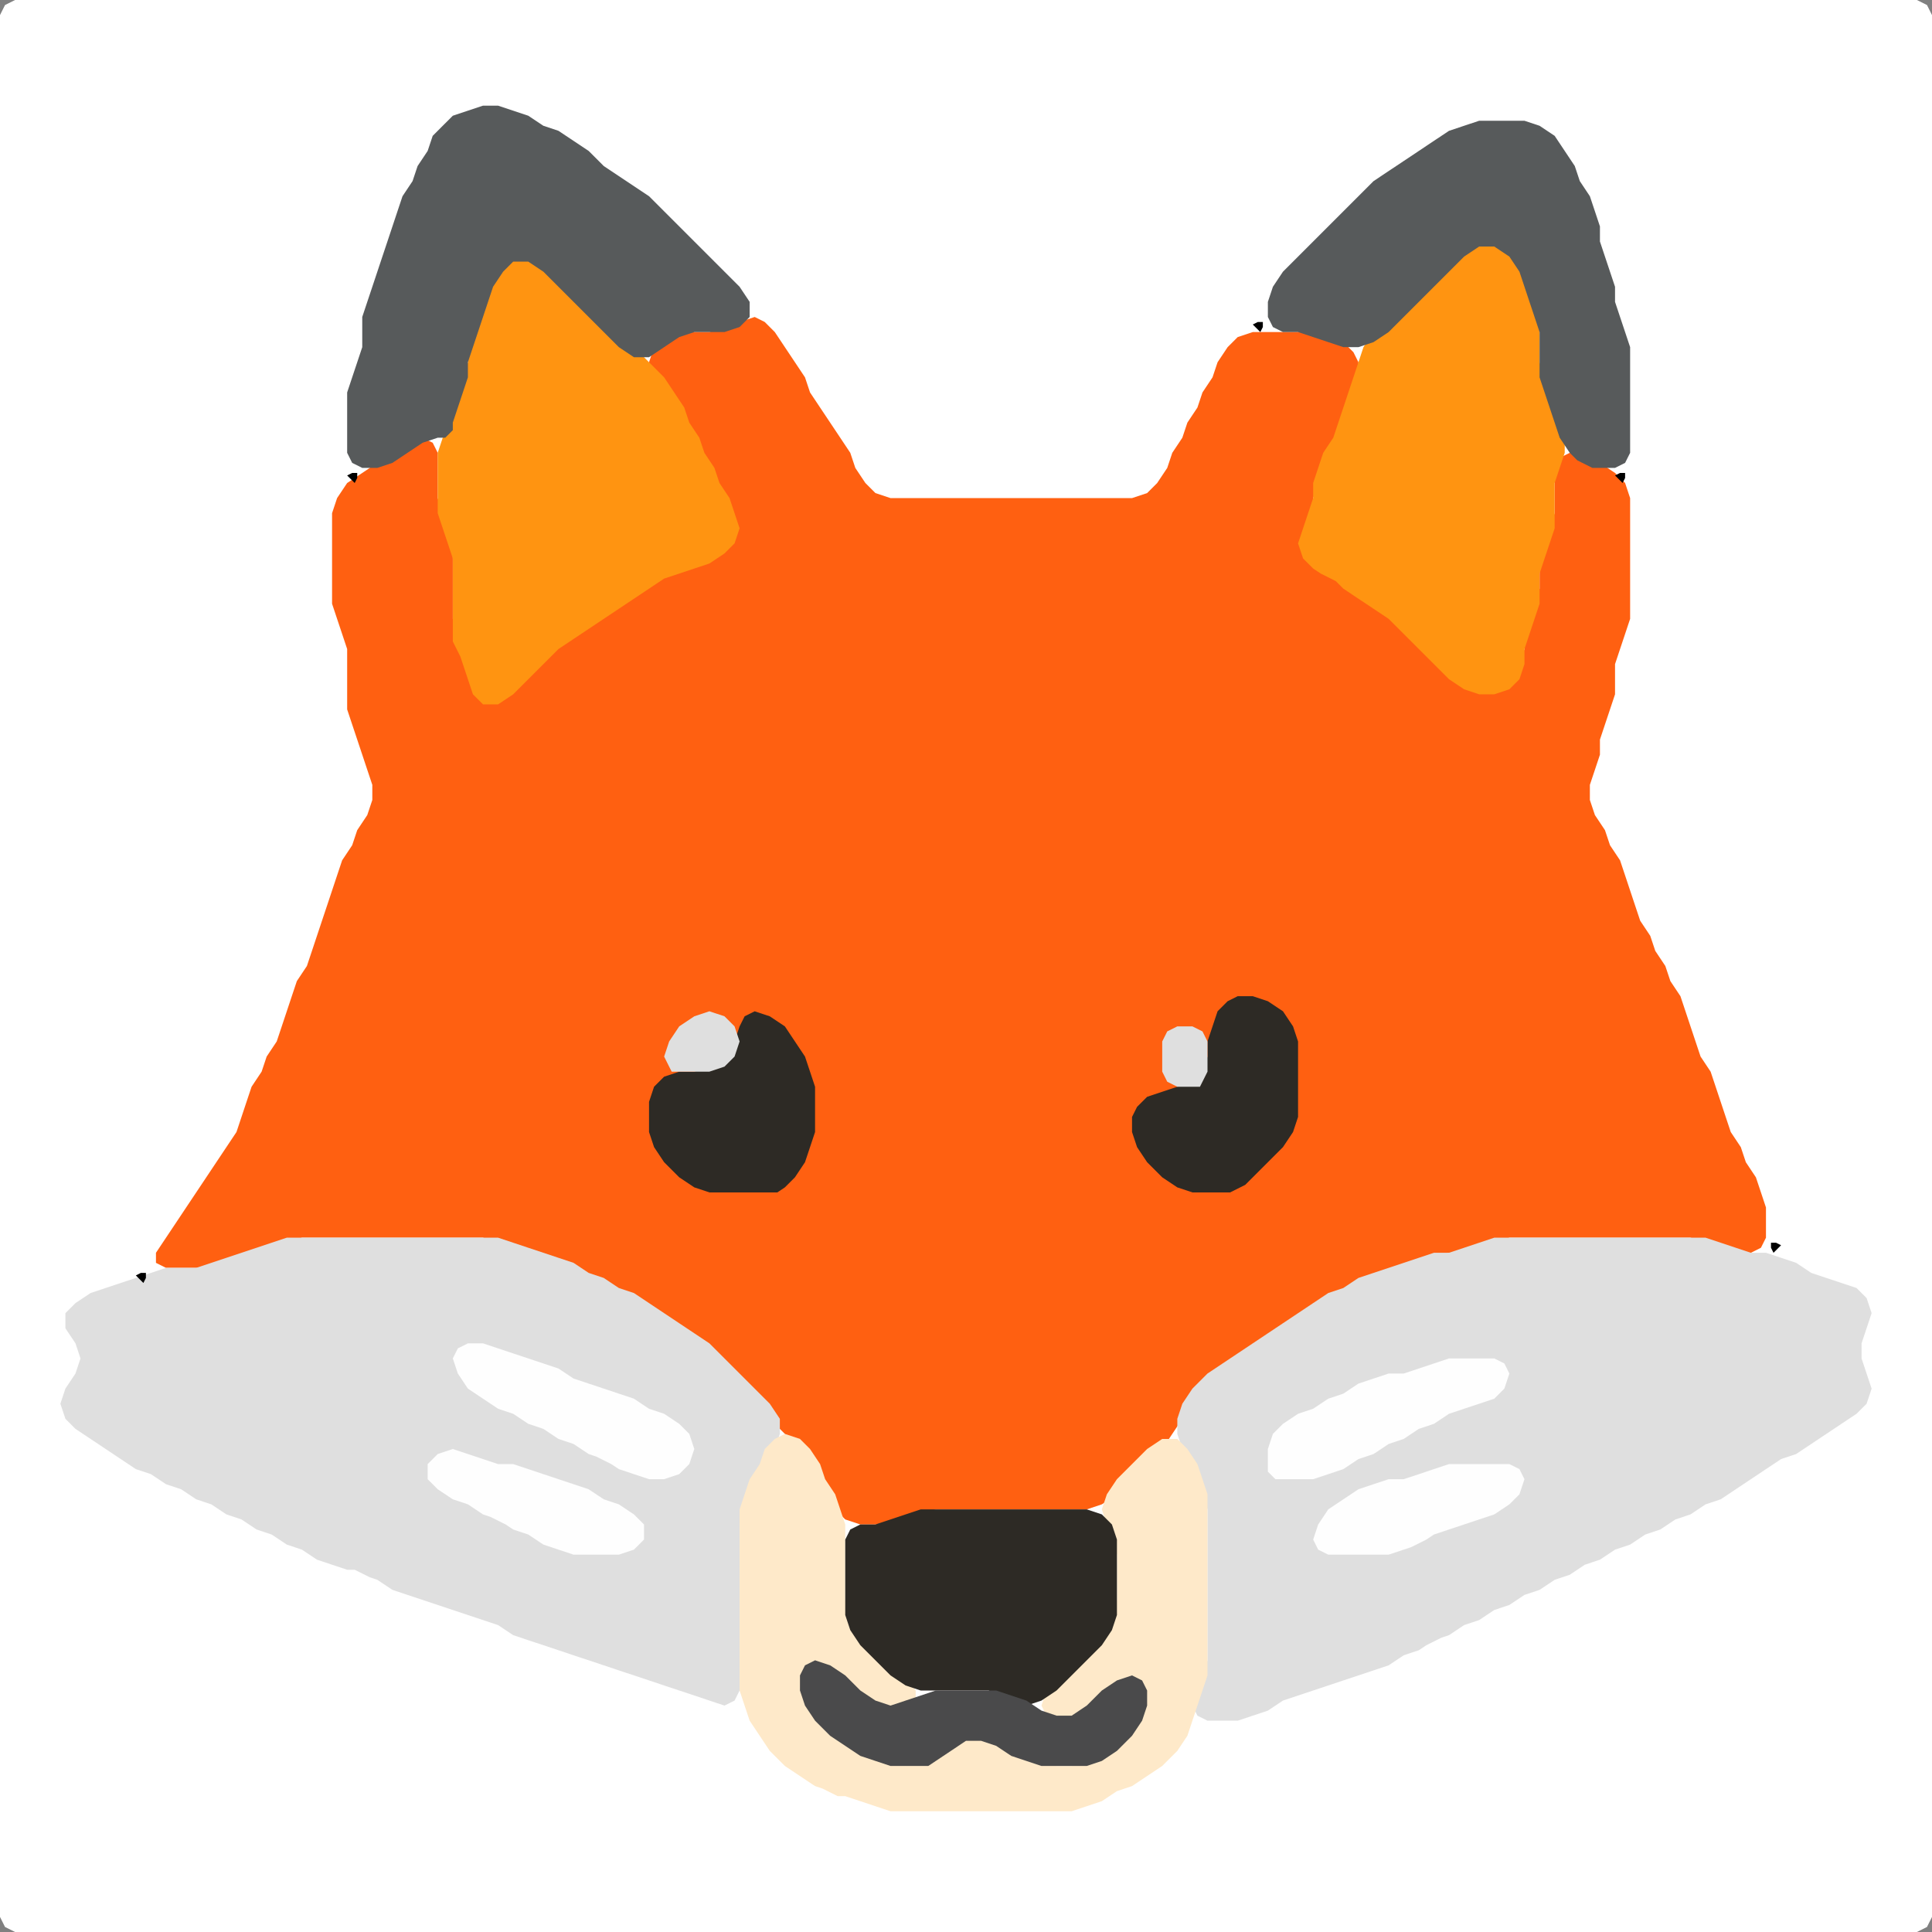 <?xml version="1.0" encoding="UTF-8" standalone="no"?>
<!DOCTYPE svg PUBLIC "-//W3C//DTD SVG 1.1//EN"
"http://www.w3.org/Graphics/SVG/1.1/DTD/svg11.dtd">
<svg width="128" height="128" xmlns="http://www.w3.org/2000/svg" version="1.1">
<rect width="100%" height="100%" fill="#808080" stroke="none"/>
<path d="M 26.5 128.0 L 27.0 128.0 L 28.0 128.0 L 29.0 128.0 L 30.0 128.0 L 31.0 128.0 L 32.0 128.0 L 33.0 128.0 L 34.0 128.0 L 35.0 128.0 L 36.0 128.0 L 37.0 128.0 L 38.0 128.0 L 39.0 128.0 L 40.0 128.0 L 41.0 128.0 L 42.0 128.0 L 43.0 128.0 L 44.0 128.0 L 45.0 128.0 L 46.0 128.0 L 47.0 128.0 L 48.0 128.0 L 49.0 128.0 L 50.0 128.0 L 51.0 128.0 L 52.0 128.0 L 53.0 128.0 L 54.0 128.0 L 55.0 128.0 L 56.0 128.0 L 57.0 128.0 L 58.0 128.0 L 59.0 128.0 L 60.0 128.0 L 61.0 128.0 L 62.0 128.0 L 63.0 128.0 L 64.0 128.0 L 65.0 128.0 L 66.0 128.0 L 67.0 128.0 L 68.0 128.0 L 69.0 128.0 L 70.0 128.0 L 71.0 128.0 L 72.0 128.0 L 73.0 128.0 L 74.0 128.0 L 75.0 128.0 L 76.0 128.0 L 77.0 128.0 L 78.0 128.0 L 79.0 128.0 L 80.0 128.0 L 81.0 128.0 L 82.0 128.0 L 83.0 128.0 L 84.0 128.0 L 85.0 128.0 L 86.0 128.0 L 87.0 128.0 L 88.0 128.0 L 89.0 128.0 L 90.0 128.0 L 91.0 128.0 L 92.0 128.0 L 93.0 128.0 L 94.0 128.0 L 95.0 128.0 L 96.0 128.0 L 97.0 128.0 L 98.0 128.0 L 99.0 128.0 L 100.0 128.0 L 101.0 128.0 L 102.0 128.0 L 103.0 128.0 L 104.0 128.0 L 105.0 128.0 L 106.0 128.0 L 107.0 128.0 L 108.0 128.0 L 109.0 128.0 L 110.0 128.0 L 111.0 128.0 L 112.0 128.0 L 113.0 128.0 L 114.0 128.0 L 115.0 128.0 L 116.0 128.0 L 117.0 128.0 L 118.0 128.0 L 119.0 128.0 L 120.0 128.0 L 121.0 128.0 L 122.0 128.0 L 123.0 128.0 L 124.0 128.0 L 125.0 128.0 L 126.0 128.0 L 127.0 128.0 L 127.667 127.667 L 128.0 127.0 L 128.0 126.0 L 128.0 125.0 L 128.0 124.0 L 128.0 123.0 L 128.0 122.0 L 128.0 121.0 L 128.0 120.0 L 128.0 119.0 L 128.0 118.0 L 128.0 117.0 L 128.0 116.0 L 128.0 115.0 L 128.0 114.0 L 128.0 113.0 L 128.0 112.0 L 128.0 111.0 L 128.0 110.0 L 128.0 109.0 L 128.0 108.0 L 128.0 107.0 L 128.0 106.0 L 128.0 105.0 L 128.0 104.0 L 128.0 103.0 L 128.0 102.0 L 128.0 101.0 L 128.0 100.0 L 128.0 99.0 L 128.0 98.0 L 128.0 97.0 L 128.0 96.0 L 128.0 95.0 L 128.0 94.0 L 128.0 93.0 L 128.0 92.0 L 128.0 91.0 L 128.0 90.0 L 128.0 89.0 L 128.0 88.0 L 128.0 87.0 L 128.0 86.0 L 128.0 85.0 L 128.0 84.0 L 128.0 83.0 L 128.0 82.0 L 128.0 81.0 L 128.0 80.0 L 128.0 79.0 L 128.0 78.0 L 128.0 77.0 L 128.0 76.0 L 128.0 75.0 L 128.0 74.0 L 128.0 73.0 L 128.0 72.0 L 128.0 71.0 L 128.0 70.0 L 128.0 69.0 L 128.0 68.0 L 128.0 67.0 L 128.0 66.0 L 128.0 65.0 L 128.0 64.0 L 128.0 63.0 L 128.0 62.0 L 128.0 61.0 L 128.0 60.0 L 128.0 59.0 L 128.0 58.0 L 128.0 57.0 L 128.0 56.0 L 128.0 55.0 L 128.0 54.0 L 128.0 53.0 L 128.0 52.0 L 128.0 51.0 L 128.0 50.0 L 128.0 49.0 L 128.0 48.0 L 128.0 47.0 L 128.0 46.0 L 128.0 45.0 L 128.0 44.0 L 128.0 43.0 L 128.0 42.0 L 128.0 41.0 L 128.0 40.0 L 128.0 39.0 L 128.0 38.0 L 128.0 37.0 L 128.0 36.0 L 128.0 35.0 L 128.0 34.0 L 128.0 33.0 L 128.0 32.0 L 128.0 31.0 L 128.0 30.0 L 128.0 29.0 L 128.0 28.0 L 128.0 27.0 L 128.0 26.0 L 128.0 25.0 L 128.0 24.0 L 128.0 23.0 L 128.0 22.0 L 128.0 21.0 L 128.0 20.0 L 128.0 19.0 L 128.0 18.0 L 128.0 17.0 L 128.0 16.0 L 128.0 15.0 L 128.0 14.0 L 128.0 13.0 L 128.0 12.0 L 128.0 11.0 L 128.0 10.0 L 128.0 9.0 L 128.0 8.0 L 128.0 7.0 L 128.0 6.0 L 128.0 5.0 L 128.0 4.0 L 128.0 3.0 L 128.0 2.0 L 128.0 1.0 L 127.667 0.333 L 127.0 0.0 L 126.0 0.0 L 125.0 0.0 L 124.0 0.0 L 123.0 0.0 L 122.0 0.0 L 121.0 0.0 L 120.0 0.0 L 119.0 0.0 L 118.0 0.0 L 117.0 0.0 L 116.0 0.0 L 115.0 0.0 L 114.0 0.0 L 113.0 0.0 L 112.0 0.0 L 111.0 0.0 L 110.0 0.0 L 109.0 0.0 L 108.0 0.0 L 107.0 0.0 L 106.0 0.0 L 105.0 0.0 L 104.0 0.0 L 103.0 0.0 L 102.0 0.0 L 101.0 0.0 L 100.0 0.0 L 99.0 0.0 L 98.0 0.0 L 97.0 0.0 L 96.0 0.0 L 95.0 0.0 L 94.0 0.0 L 93.0 0.0 L 92.0 0.0 L 91.0 0.0 L 90.0 0.0 L 89.0 0.0 L 88.0 0.0 L 87.0 0.0 L 86.0 0.0 L 85.0 0.0 L 84.0 0.0 L 83.0 0.0 L 82.0 0.0 L 81.0 0.0 L 80.0 0.0 L 79.0 0.0 L 78.0 0.0 L 77.0 0.0 L 76.0 0.0 L 75.0 0.0 L 74.0 0.0 L 73.0 0.0 L 72.0 0.0 L 71.0 0.0 L 70.0 0.0 L 69.0 0.0 L 68.0 0.0 L 67.0 0.0 L 66.0 0.0 L 65.0 0.0 L 64.0 0.0 L 63.0 0.0 L 62.0 0.0 L 61.0 0.0 L 60.0 0.0 L 59.0 0.0 L 58.0 0.0 L 57.0 0.0 L 56.0 0.0 L 55.0 0.0 L 54.0 0.0 L 53.0 0.0 L 52.0 0.0 L 51.0 0.0 L 50.0 0.0 L 49.0 0.0 L 48.0 0.0 L 47.0 0.0 L 46.0 0.0 L 45.0 0.0 L 44.0 0.0 L 43.0 0.0 L 42.0 0.0 L 41.0 0.0 L 40.0 0.0 L 39.0 0.0 L 38.0 0.0 L 37.0 0.0 L 36.0 0.0 L 35.0 0.0 L 34.0 0.0 L 33.0 0.0 L 32.0 0.0 L 31.0 0.0 L 30.0 0.0 L 29.0 0.0 L 28.0 0.0 L 27.0 0.0 L 26.0 0.0 L 25.0 0.0 L 24.0 0.0 L 23.0 0.0 L 22.0 0.0 L 21.0 0.0 L 20.0 0.0 L 19.0 0.0 L 18.0 0.0 L 17.0 0.0 L 16.0 0.0 L 15.0 0.0 L 14.0 0.0 L 13.0 0.0 L 12.0 0.0 L 11.0 0.0 L 10.0 0.0 L 9.0 0.0 L 8.0 0.0 L 7.0 0.0 L 6.0 0.0 L 5.0 0.0 L 4.0 0.0 L 3.0 0.0 L 2.0 0.0 L 1.0 0.0 L 0.333 0.333 L 0.0 1.0 L 0.0 2.0 L 0.0 3.0 L 0.0 4.0 L 0.0 5.0 L 0.0 6.0 L 0.0 7.0 L 0.0 8.0 L 0.0 9.0 L 0.0 10.0 L 0.0 11.0 L 0.0 12.0 L 0.0 13.0 L 0.0 14.0 L 0.0 15.0 L 0.0 16.0 L 0.0 17.0 L 0.0 18.0 L 0.0 19.0 L 0.0 20.0 L 0.0 21.0 L 0.0 22.0 L 0.0 23.0 L 0.0 24.0 L 0.0 25.0 L 0.0 26.0 L 0.0 27.0 L 0.0 28.0 L 0.0 29.0 L 0.0 30.0 L 0.0 31.0 L 0.0 32.0 L 0.0 33.0 L 0.0 34.0 L 0.0 35.0 L 0.0 36.0 L 0.0 37.0 L 0.0 38.0 L 0.0 39.0 L 0.0 40.0 L 0.0 41.0 L 0.0 42.0 L 0.0 43.0 L 0.0 44.0 L 0.0 45.0 L 0.0 46.0 L 0.0 47.0 L 0.0 48.0 L 0.0 49.0 L 0.0 50.0 L 0.0 51.0 L 0.0 52.0 L 0.0 53.0 L 0.0 54.0 L 0.0 55.0 L 0.0 56.0 L 0.0 57.0 L 0.0 58.0 L 0.0 59.0 L 0.0 60.0 L 0.0 61.0 L 0.0 62.0 L 0.0 63.0 L 0.0 64.0 L 0.0 65.0 L 0.0 66.0 L 0.0 67.0 L 0.0 68.0 L 0.0 69.0 L 0.0 70.0 L 0.0 71.0 L 0.0 72.0 L 0.0 73.0 L 0.0 74.0 L 0.0 75.0 L 0.0 76.0 L 0.0 77.0 L 0.0 78.0 L 0.0 79.0 L 0.0 80.0 L 0.0 81.0 L 0.0 82.0 L 0.0 83.0 L 0.0 84.0 L 0.0 85.0 L 0.0 86.0 L 0.0 87.0 L 0.0 88.0 L 0.0 89.0 L 0.0 90.0 L 0.0 91.0 L 0.0 92.0 L 0.0 93.0 L 0.0 94.0 L 0.0 95.0 L 0.0 96.0 L 0.0 97.0 L 0.0 98.0 L 0.0 99.0 L 0.0 100.0 L 0.0 101.0 L 0.0 102.0 L 0.0 103.0 L 0.0 104.0 L 0.0 105.0 L 0.0 106.0 L 0.0 107.0 L 0.0 108.0 L 0.0 109.0 L 0.0 110.0 L 0.0 111.0 L 0.0 112.0 L 0.0 113.0 L 0.0 114.0 L 0.0 115.0 L 0.0 116.0 L 0.0 117.0 L 0.0 118.0 L 0.0 119.0 L 0.0 120.0 L 0.0 121.0 L 0.0 122.0 L 0.0 123.0 L 0.0 124.0 L 0.0 125.0 L 0.0 126.0 L 0.0 127.0 L 0.333 127.667 L 1.0 128.0 L 2.0 128.0 L 3.0 128.0 L 4.0 128.0 L 5.0 128.0 L 6.0 128.0 L 7.0 128.0 L 8.0 128.0 L 9.0 128.0 L 10.0 128.0 L 11.0 128.0 L 12.0 128.0 L 13.0 128.0 L 14.0 128.0 L 15.0 128.0 L 16.0 128.0 L 17.0 128.0 L 18.0 128.0 L 19.0 128.0 L 20.0 128.0 L 21.0 128.0 L 22.0 128.0 L 23.0 128.0 L 24.0 128.0 L 25.0 128.0 L 25.5 128.0 Z" stroke="none" fill="rgb(255,255,255)" />
<path d="M 29.5 82.0 L 30.0 82.0 L 31.0 82.0 L 32.0 82.0 L 33.0 82.333 L 34.0 82.667 L 35.0 83.0 L 36.0 83.333 L 37.0 83.667 L 38.0 84.333 L 39.0 84.667 L 40.0 85.333 L 41.0 85.667 L 42.0 86.333 L 43.0 87.0 L 44.0 87.667 L 45.0 88.333 L 46.0 89.0 L 47.0 90.0 L 48.0 91.0 L 49.0 92.0 L 50.0 93.0 L 51.0 94.0 L 52.0 95.0 L 53.0 96.0 L 53.667 97.0 L 54.333 98.0 L 54.667 99.0 L 55.333 100.0 L 56.0 100.667 L 57.0 101.0 L 58.0 101.0 L 59.0 101.0 L 60.0 100.667 L 61.0 100.333 L 62.0 100.0 L 63.0 100.0 L 64.0 100.0 L 65.0 100.0 L 66.0 100.0 L 67.0 100.0 L 68.0 100.0 L 69.0 100.0 L 70.0 100.0 L 71.0 100.0 L 72.0 100.0 L 73.0 99.667 L 74.0 99.0 L 75.0 98.0 L 76.0 97.0 L 77.0 96.0 L 77.667 95.0 L 78.333 94.0 L 79.0 93.0 L 80.0 92.0 L 81.0 91.0 L 82.0 90.333 L 83.0 89.667 L 84.0 89.0 L 85.0 88.333 L 86.0 87.667 L 87.0 87.0 L 88.0 86.333 L 89.0 85.667 L 90.0 85.333 L 91.0 84.667 L 92.0 84.333 L 93.0 84.0 L 94.0 83.667 L 95.0 83.333 L 96.0 83.0 L 97.0 83.0 L 98.0 82.667 L 99.0 82.333 L 100.0 82.0 L 101.0 82.0 L 102.0 82.0 L 103.0 82.0 L 104.0 82.0 L 105.0 82.0 L 106.0 82.0 L 107.0 82.0 L 108.0 82.0 L 109.0 82.0 L 110.0 82.0 L 111.0 82.0 L 112.0 82.0 L 113.0 82.333 L 114.0 82.667 L 115.0 83.0 L 116.0 83.0 L 116.667 82.667 L 117.0 82.0 L 117.0 81.0 L 117.0 80.0 L 116.667 79.0 L 116.333 78.0 L 115.667 77.0 L 115.333 76.0 L 114.667 75.0 L 114.333 74.0 L 114.0 73.0 L 113.667 72.0 L 113.333 71.0 L 112.667 70.0 L 112.333 69.0 L 112.0 68.0 L 111.667 67.0 L 111.333 66.0 L 110.667 65.0 L 110.333 64.0 L 109.667 63.0 L 109.333 62.0 L 108.667 61.0 L 108.333 60.0 L 108.0 59.0 L 107.667 58.0 L 107.333 57.0 L 106.667 56.0 L 106.333 55.0 L 105.667 54.0 L 105.333 53.0 L 105.333 52.0 L 105.667 51.0 L 106.0 50.0 L 106.0 49.0 L 106.333 48.0 L 106.667 47.0 L 107.0 46.0 L 107.0 45.0 L 107.0 44.0 L 107.333 43.0 L 107.667 42.0 L 108.0 41.0 L 108.0 40.0 L 108.0 39.0 L 108.0 38.0 L 108.0 37.0 L 108.0 36.0 L 108.0 35.0 L 108.0 34.0 L 108.0 33.0 L 107.667 32.0 L 107.0 31.333 L 106.0 30.667 L 105.0 30.333 L 104.0 30.0 L 103.333 30.333 L 103.0 31.0 L 103.0 32.0 L 103.0 33.0 L 103.0 34.0 L 102.667 35.0 L 102.333 36.0 L 102.0 37.0 L 102.0 38.0 L 102.0 39.0 L 101.667 40.0 L 101.333 41.0 L 101.0 42.0 L 101.0 43.0 L 100.667 44.0 L 100.0 45.0 L 99.0 45.667 L 98.0 45.667 L 97.0 45.0 L 96.0 44.0 L 95.0 43.0 L 94.0 42.0 L 93.0 41.0 L 92.0 40.333 L 91.0 39.667 L 90.0 39.0 L 89.0 38.333 L 88.0 37.667 L 87.0 37.0 L 86.667 36.0 L 86.667 35.0 L 87.0 34.0 L 87.0 33.0 L 87.333 32.0 L 87.667 31.0 L 88.333 30.0 L 88.667 29.0 L 89.0 28.0 L 89.333 27.0 L 89.667 26.0 L 90.0 25.0 L 90.0 24.0 L 89.667 23.333 L 89.0 22.667 L 88.0 22.333 L 87.0 22.0 L 86.0 22.0 L 85.0 22.0 L 84.0 22.0 L 83.0 22.0 L 82.0 22.333 L 81.333 23.0 L 80.667 24.0 L 80.333 25.0 L 79.667 26.0 L 79.333 27.0 L 78.667 28.0 L 78.333 29.0 L 77.667 30.0 L 77.333 31.0 L 76.667 32.0 L 76.0 32.667 L 75.0 33.0 L 74.0 33.0 L 73.0 33.0 L 72.0 33.0 L 71.0 33.0 L 70.0 33.0 L 69.0 33.0 L 68.0 33.0 L 67.0 33.0 L 66.0 33.0 L 65.0 33.0 L 64.0 33.0 L 63.0 33.0 L 62.0 33.0 L 61.0 33.0 L 60.0 33.0 L 59.0 33.0 L 58.0 32.667 L 57.333 32.0 L 56.667 31.0 L 56.333 30.0 L 55.667 29.0 L 55.0 28.0 L 54.333 27.0 L 53.667 26.0 L 53.333 25.0 L 52.667 24.0 L 52.0 23.0 L 51.333 22.0 L 50.667 21.333 L 50.0 21.0 L 49.0 21.333 L 48.0 21.667 L 47.0 22.0 L 46.0 22.0 L 45.0 22.0 L 44.0 22.333 L 43.333 23.0 L 43.0 24.0 L 43.333 25.0 L 44.0 26.0 L 44.667 27.0 L 45.333 28.0 L 45.667 29.0 L 46.333 30.0 L 46.667 31.0 L 47.333 32.0 L 47.667 33.0 L 48.333 34.0 L 48.333 35.0 L 48.0 36.0 L 47.0 36.667 L 46.0 37.333 L 45.0 37.667 L 44.0 38.0 L 43.0 38.333 L 42.0 39.0 L 41.0 39.667 L 40.0 40.333 L 39.0 41.0 L 38.0 41.667 L 37.0 42.333 L 36.0 43.0 L 35.0 44.0 L 34.0 45.0 L 33.0 45.667 L 32.0 45.667 L 31.333 45.0 L 31.0 44.0 L 30.667 43.0 L 30.333 42.0 L 30.0 41.0 L 30.0 40.0 L 30.0 39.0 L 30.0 38.0 L 30.0 37.0 L 30.0 36.0 L 29.667 35.0 L 29.333 34.0 L 29.0 33.0 L 29.0 32.0 L 29.0 31.0 L 29.0 30.0 L 28.667 29.333 L 28.0 29.0 L 27.0 29.333 L 26.0 30.0 L 25.0 30.667 L 24.0 31.333 L 23.0 32.0 L 22.333 33.0 L 22.0 34.0 L 22.0 35.0 L 22.0 36.0 L 22.0 37.0 L 22.0 38.0 L 22.0 39.0 L 22.0 40.0 L 22.333 41.0 L 22.667 42.0 L 23.0 43.0 L 23.0 44.0 L 23.0 45.0 L 23.0 46.0 L 23.0 47.0 L 23.333 48.0 L 23.667 49.0 L 24.0 50.0 L 24.333 51.0 L 24.667 52.0 L 24.667 53.0 L 24.333 54.0 L 23.667 55.0 L 23.333 56.0 L 22.667 57.0 L 22.333 58.0 L 22.0 59.0 L 21.667 60.0 L 21.333 61.0 L 21.0 62.0 L 20.667 63.0 L 20.333 64.0 L 19.667 65.0 L 19.333 66.0 L 19.0 67.0 L 18.667 68.0 L 18.333 69.0 L 17.667 70.0 L 17.333 71.0 L 16.667 72.0 L 16.333 73.0 L 16.0 74.0 L 15.667 75.0 L 15.0 76.0 L 14.333 77.0 L 13.667 78.0 L 13.0 79.0 L 12.333 80.0 L 11.667 81.0 L 11.0 82.0 L 10.333 83.0 L 10.333 83.667 L 11.0 84.0 L 12.0 84.0 L 13.0 84.0 L 14.0 84.0 L 15.0 83.667 L 16.0 83.333 L 17.0 83.0 L 18.0 82.667 L 19.0 82.333 L 20.0 82.0 L 21.0 82.0 L 22.0 82.0 L 23.0 82.0 L 24.0 82.0 L 25.0 82.0 L 26.0 82.0 L 27.0 82.0 L 28.0 82.0 L 28.5 82.0 Z" stroke="none" fill="rgb(255,96,17)" />
<path d="M 24.5 104.5 L 25.0 104.667 L 26.0 105.333 L 27.0 105.667 L 28.0 106.0 L 29.0 106.333 L 30.0 106.667 L 31.0 107.0 L 32.0 107.333 L 33.0 107.667 L 34.0 108.333 L 35.0 108.667 L 36.0 109.0 L 37.0 109.333 L 38.0 109.667 L 39.0 110.0 L 40.0 110.333 L 41.0 110.667 L 42.0 111.0 L 43.0 111.333 L 44.0 111.667 L 45.0 112.0 L 46.0 112.333 L 47.0 112.667 L 48.0 113.0 L 48.667 112.667 L 49.0 112.0 L 49.0 111.0 L 49.0 110.0 L 49.0 109.0 L 49.0 108.0 L 49.0 107.0 L 49.0 106.0 L 49.0 105.0 L 49.0 104.0 L 49.0 103.0 L 49.0 102.0 L 49.0 101.0 L 49.333 100.0 L 49.667 99.0 L 50.333 98.0 L 50.667 97.0 L 51.333 96.0 L 51.667 95.0 L 51.667 94.0 L 51.0 93.0 L 50.0 92.0 L 49.0 91.0 L 48.0 90.0 L 47.0 89.0 L 46.0 88.333 L 45.0 87.667 L 44.0 87.0 L 43.0 86.333 L 42.0 85.667 L 41.0 85.333 L 40.0 84.667 L 39.0 84.333 L 38.0 83.667 L 37.0 83.333 L 36.0 83.0 L 35.0 82.667 L 34.0 82.333 L 33.0 82.0 L 32.0 82.0 L 31.0 82.0 L 30.0 82.0 L 29.0 82.0 L 28.0 82.0 L 27.0 82.0 L 26.0 82.0 L 25.0 82.0 L 24.0 82.0 L 23.0 82.0 L 22.0 82.0 L 21.0 82.0 L 20.0 82.0 L 19.0 82.0 L 18.0 82.333 L 17.0 82.667 L 16.0 83.0 L 15.0 83.333 L 14.0 83.667 L 13.0 84.0 L 12.0 84.0 L 11.0 84.0 L 10.0 84.333 L 9.0 84.667 L 8.0 85.0 L 7.0 85.333 L 6.0 85.667 L 5.0 86.333 L 4.333 87.0 L 4.333 88.0 L 5.0 89.0 L 5.333 90.0 L 5.0 91.0 L 4.333 92.0 L 4.0 93.0 L 4.333 94.0 L 5.0 94.667 L 6.0 95.333 L 7.0 96.0 L 8.0 96.667 L 9.0 97.333 L 10.0 97.667 L 11.0 98.333 L 12.0 98.667 L 13.0 99.333 L 14.0 99.667 L 15.0 100.333 L 16.0 100.667 L 17.0 101.333 L 18.0 101.667 L 19.0 102.333 L 20.0 102.667 L 21.0 103.333 L 22.0 103.667 L 23.0 104.0 L 23.5 104.0 Z" stroke="none" fill="rgb(223,223,223)" />
<path d="M 95.5 108.5 L 96.0 108.333 L 97.0 107.667 L 98.0 107.333 L 99.0 106.667 L 100.0 106.333 L 101.0 105.667 L 102.0 105.333 L 103.0 104.667 L 104.0 104.333 L 105.0 103.667 L 106.0 103.333 L 107.0 102.667 L 108.0 102.333 L 109.0 101.667 L 110.0 101.333 L 111.0 100.667 L 112.0 100.333 L 113.0 99.667 L 114.0 99.333 L 115.0 98.667 L 116.0 98.0 L 117.0 97.333 L 118.0 96.667 L 119.0 96.333 L 120.0 95.667 L 121.0 95.0 L 122.0 94.333 L 123.0 93.667 L 123.667 93.0 L 124.0 92.0 L 123.667 91.0 L 123.333 90.0 L 123.333 89.0 L 123.667 88.0 L 124.0 87.0 L 123.667 86.0 L 123.0 85.333 L 122.0 85.0 L 121.0 84.667 L 120.0 84.333 L 119.0 83.667 L 118.0 83.333 L 117.0 83.0 L 116.0 83.0 L 115.0 82.667 L 114.0 82.333 L 113.0 82.0 L 112.0 82.0 L 111.0 82.0 L 110.0 82.0 L 109.0 82.0 L 108.0 82.0 L 107.0 82.0 L 106.0 82.0 L 105.0 82.0 L 104.0 82.0 L 103.0 82.0 L 102.0 82.0 L 101.0 82.0 L 100.0 82.0 L 99.0 82.0 L 98.0 82.333 L 97.0 82.667 L 96.0 83.0 L 95.0 83.0 L 94.0 83.333 L 93.0 83.667 L 92.0 84.0 L 91.0 84.333 L 90.0 84.667 L 89.0 85.333 L 88.0 85.667 L 87.0 86.333 L 86.0 87.0 L 85.0 87.667 L 84.0 88.333 L 83.0 89.0 L 82.0 89.667 L 81.0 90.333 L 80.0 91.0 L 79.0 92.0 L 78.333 93.0 L 78.0 94.0 L 78.0 95.0 L 78.333 96.0 L 78.667 97.0 L 79.333 98.0 L 79.667 99.0 L 80.0 100.0 L 80.0 101.0 L 80.0 102.0 L 80.0 103.0 L 80.0 104.0 L 80.0 105.0 L 80.0 106.0 L 80.0 107.0 L 80.0 108.0 L 80.0 109.0 L 80.0 110.0 L 79.667 111.0 L 79.333 112.0 L 79.0 113.0 L 79.333 113.667 L 80.0 114.0 L 81.0 114.0 L 82.0 114.0 L 83.0 113.667 L 84.0 113.333 L 85.0 112.667 L 86.0 112.333 L 87.0 112.0 L 88.0 111.667 L 89.0 111.333 L 90.0 111.0 L 91.0 110.667 L 92.0 110.333 L 93.0 109.667 L 94.0 109.333 L 94.5 109.0 Z" stroke="none" fill="rgb(223,223,223)" />
<path d="M 55.5 119.0 L 56.0 119.0 L 57.0 119.333 L 58.0 119.667 L 59.0 120.0 L 60.0 120.0 L 61.0 120.0 L 62.0 120.0 L 63.0 120.0 L 64.0 120.0 L 65.0 120.0 L 66.0 120.0 L 67.0 120.0 L 68.0 120.0 L 69.0 120.0 L 70.0 120.0 L 71.0 120.0 L 72.0 119.667 L 73.0 119.333 L 74.0 118.667 L 75.0 118.333 L 76.0 117.667 L 77.0 117.0 L 78.0 116.0 L 78.667 115.0 L 79.0 114.0 L 79.333 113.0 L 79.667 112.0 L 80.0 111.0 L 80.0 110.0 L 80.0 109.0 L 80.0 108.0 L 80.0 107.0 L 80.0 106.0 L 80.0 105.0 L 80.0 104.0 L 80.0 103.0 L 80.0 102.0 L 80.0 101.0 L 80.0 100.0 L 80.0 99.0 L 79.667 98.0 L 79.333 97.0 L 78.667 96.0 L 78.0 95.333 L 77.0 95.333 L 76.0 96.0 L 75.0 97.0 L 74.0 98.0 L 73.333 99.0 L 73.0 100.0 L 73.333 101.0 L 73.667 102.0 L 74.0 103.0 L 74.0 104.0 L 74.0 105.0 L 74.0 106.0 L 73.667 107.0 L 73.0 108.0 L 72.0 109.0 L 71.0 110.0 L 70.0 111.0 L 69.333 112.0 L 69.0 113.0 L 69.333 113.667 L 70.0 114.0 L 71.0 114.0 L 72.0 113.667 L 73.0 113.0 L 74.0 112.0 L 75.0 111.667 L 75.667 112.0 L 75.667 113.0 L 75.0 114.0 L 74.0 115.0 L 73.0 116.0 L 72.0 116.667 L 71.0 117.0 L 70.0 117.0 L 69.0 116.667 L 68.0 116.333 L 67.0 115.667 L 66.0 115.333 L 65.0 115.0 L 64.0 115.0 L 63.0 115.333 L 62.0 116.0 L 61.0 116.667 L 60.0 117.0 L 59.0 116.667 L 58.0 116.333 L 57.0 115.667 L 56.0 115.0 L 55.0 114.0 L 54.0 113.0 L 53.333 112.0 L 53.333 111.0 L 54.0 110.667 L 55.0 111.0 L 56.0 112.0 L 57.0 112.667 L 58.0 113.0 L 59.0 113.0 L 60.0 113.0 L 60.667 112.667 L 60.667 112.0 L 60.0 111.0 L 59.0 110.0 L 58.0 109.0 L 57.0 108.0 L 56.333 107.0 L 56.0 106.0 L 56.0 105.0 L 56.0 104.0 L 56.0 103.0 L 56.0 102.0 L 56.0 101.0 L 55.667 100.0 L 55.333 99.0 L 54.667 98.0 L 54.333 97.0 L 53.667 96.0 L 53.0 95.333 L 52.0 95.0 L 51.333 95.333 L 50.667 96.0 L 50.333 97.0 L 49.667 98.0 L 49.333 99.0 L 49.0 100.0 L 49.0 101.0 L 49.0 102.0 L 49.0 103.0 L 49.0 104.0 L 49.0 105.0 L 49.0 106.0 L 49.0 107.0 L 49.0 108.0 L 49.0 109.0 L 49.0 110.0 L 49.0 111.0 L 49.0 112.0 L 49.333 113.0 L 49.667 114.0 L 50.333 115.0 L 51.0 116.0 L 52.0 117.0 L 53.0 117.667 L 54.0 118.333 L 54.5 118.5 Z" stroke="none" fill="rgb(254,233,201)" />
<path d="M 30.5 43.5 L 30.667 44.0 L 31.0 45.0 L 31.333 46.0 L 32.0 46.667 L 33.0 46.667 L 34.0 46.0 L 35.0 45.0 L 36.0 44.0 L 37.0 43.0 L 38.0 42.333 L 39.0 41.667 L 40.0 41.0 L 41.0 40.333 L 42.0 39.667 L 43.0 39.0 L 44.0 38.333 L 45.0 38.0 L 46.0 37.667 L 47.0 37.333 L 48.0 36.667 L 48.667 36.0 L 49.0 35.0 L 48.667 34.0 L 48.333 33.0 L 47.667 32.0 L 47.333 31.0 L 46.667 30.0 L 46.333 29.0 L 45.667 28.0 L 45.333 27.0 L 44.667 26.0 L 44.0 25.0 L 43.0 24.0 L 42.0 23.0 L 41.0 22.0 L 40.0 21.0 L 39.0 20.0 L 38.0 19.0 L 37.0 18.0 L 36.0 17.333 L 35.0 17.0 L 34.0 17.0 L 33.333 17.333 L 32.667 18.0 L 32.333 19.0 L 32.0 20.0 L 31.667 21.0 L 31.333 22.0 L 31.0 23.0 L 31.0 24.0 L 30.667 25.0 L 30.333 26.0 L 30.0 27.0 L 29.667 28.0 L 29.333 29.0 L 29.0 30.0 L 29.0 31.0 L 29.0 32.0 L 29.0 33.0 L 29.0 34.0 L 29.333 35.0 L 29.667 36.0 L 30.0 37.0 L 30.0 38.0 L 30.0 39.0 L 30.0 40.0 L 30.0 41.0 L 30.0 42.0 L 30.0 42.5 Z" stroke="none" fill="rgb(255,148,17)" />
<path d="M 88.5 38.5 L 89.0 39.0 L 90.0 39.667 L 91.0 40.333 L 92.0 41.0 L 93.0 42.0 L 94.0 43.0 L 95.0 44.0 L 96.0 45.0 L 97.0 45.667 L 98.0 46.0 L 99.0 46.0 L 100.0 45.667 L 100.667 45.0 L 101.0 44.0 L 101.0 43.0 L 101.333 42.0 L 101.667 41.0 L 102.0 40.0 L 102.0 39.0 L 102.0 38.0 L 102.333 37.0 L 102.667 36.0 L 103.0 35.0 L 103.0 34.0 L 103.0 33.0 L 103.0 32.0 L 103.333 31.0 L 103.667 30.0 L 103.667 29.0 L 103.333 28.0 L 103.0 27.0 L 102.667 26.0 L 102.333 25.0 L 102.0 24.0 L 102.0 23.0 L 102.0 22.0 L 102.0 21.0 L 101.667 20.0 L 101.333 19.0 L 101.0 18.0 L 100.667 17.0 L 100.0 16.0 L 99.0 15.333 L 98.0 15.333 L 97.0 16.0 L 96.0 17.0 L 95.0 18.0 L 94.0 19.0 L 93.0 20.0 L 92.0 21.0 L 91.0 22.0 L 90.333 23.0 L 90.0 24.0 L 89.667 25.0 L 89.333 26.0 L 89.0 27.0 L 88.667 28.0 L 88.333 29.0 L 87.667 30.0 L 87.333 31.0 L 87.0 32.0 L 87.0 33.0 L 86.667 34.0 L 86.333 35.0 L 86.0 36.0 L 86.333 37.0 L 87.0 37.667 L 87.5 38.0 Z" stroke="none" fill="rgb(255,148,17)" />
<path d="M 30.0 28.5 L 30.0 28.0 L 30.333 27.0 L 30.667 26.0 L 31.0 25.0 L 31.0 24.0 L 31.333 23.0 L 31.667 22.0 L 32.0 21.0 L 32.333 20.0 L 32.667 19.0 L 33.333 18.0 L 34.0 17.333 L 35.0 17.333 L 36.0 18.0 L 37.0 19.0 L 38.0 20.0 L 39.0 21.0 L 40.0 22.0 L 41.0 23.0 L 42.0 23.667 L 43.0 23.667 L 44.0 23.0 L 45.0 22.333 L 46.0 22.0 L 47.0 22.0 L 48.0 22.0 L 49.0 21.667 L 49.667 21.0 L 49.667 20.0 L 49.0 19.0 L 48.0 18.0 L 47.0 17.0 L 46.0 16.0 L 45.0 15.0 L 44.0 14.0 L 43.0 13.0 L 42.0 12.333 L 41.0 11.667 L 40.0 11.0 L 39.0 10.0 L 38.0 9.333 L 37.0 8.667 L 36.0 8.333 L 35.0 7.667 L 34.0 7.333 L 33.0 7.0 L 32.0 7.0 L 31.0 7.333 L 30.0 7.667 L 29.333 8.333 L 28.667 9.0 L 28.333 10.0 L 27.667 11.0 L 27.333 12.0 L 26.667 13.0 L 26.333 14.0 L 26.0 15.0 L 25.667 16.0 L 25.333 17.0 L 25.0 18.0 L 24.667 19.0 L 24.333 20.0 L 24.0 21.0 L 24.0 22.0 L 24.0 23.0 L 23.667 24.0 L 23.333 25.0 L 23.0 26.0 L 23.0 27.0 L 23.0 28.0 L 23.0 29.0 L 23.0 30.0 L 23.333 30.667 L 24.0 31.0 L 25.0 31.0 L 26.0 30.667 L 27.0 30.0 L 28.0 29.333 L 29.0 29.0 L 29.5 29.0 Z" stroke="none" fill="rgb(87,90,91)" />
<path d="M 105.5 31.0 L 106.0 31.0 L 107.0 31.0 L 107.667 30.667 L 108.0 30.0 L 108.0 29.0 L 108.0 28.0 L 108.0 27.0 L 108.0 26.0 L 108.0 25.0 L 108.0 24.0 L 108.0 23.0 L 107.667 22.0 L 107.333 21.0 L 107.0 20.0 L 107.0 19.0 L 106.667 18.0 L 106.333 17.0 L 106.0 16.0 L 106.0 15.0 L 105.667 14.0 L 105.333 13.0 L 104.667 12.0 L 104.333 11.0 L 103.667 10.0 L 103.0 9.0 L 102.0 8.333 L 101.0 8.0 L 100.0 8.0 L 99.0 8.0 L 98.0 8.0 L 97.0 8.333 L 96.0 8.667 L 95.0 9.333 L 94.0 10.0 L 93.0 10.667 L 92.0 11.333 L 91.0 12.0 L 90.0 13.0 L 89.0 14.0 L 88.0 15.0 L 87.0 16.0 L 86.0 17.0 L 85.0 18.0 L 84.333 19.0 L 84.0 20.0 L 84.0 21.0 L 84.333 21.667 L 85.0 22.0 L 86.0 22.0 L 87.0 22.333 L 88.0 22.667 L 89.0 23.0 L 90.0 23.0 L 91.0 22.667 L 92.0 22.0 L 93.0 21.0 L 94.0 20.0 L 95.0 19.0 L 96.0 18.0 L 97.0 17.0 L 98.0 16.333 L 99.0 16.333 L 100.0 17.0 L 100.667 18.0 L 101.0 19.0 L 101.333 20.0 L 101.667 21.0 L 102.0 22.0 L 102.0 23.0 L 102.0 24.0 L 102.0 25.0 L 102.333 26.0 L 102.667 27.0 L 103.0 28.0 L 103.333 29.0 L 104.0 30.0 L 104.5 30.5 Z" stroke="none" fill="rgb(87,90,91)" />
<path d="M 66.5 112.5 L 67.0 112.667 L 68.0 113.0 L 69.0 112.667 L 70.0 112.0 L 71.0 111.0 L 72.0 110.0 L 73.0 109.0 L 73.667 108.0 L 74.0 107.0 L 74.0 106.0 L 74.0 105.0 L 74.0 104.0 L 74.0 103.0 L 74.0 102.0 L 73.667 101.0 L 73.0 100.333 L 72.0 100.0 L 71.0 100.0 L 70.0 100.0 L 69.0 100.0 L 68.0 100.0 L 67.0 100.0 L 66.0 100.0 L 65.0 100.0 L 64.0 100.0 L 63.0 100.0 L 62.0 100.0 L 61.0 100.0 L 60.0 100.333 L 59.0 100.667 L 58.0 101.0 L 57.0 101.0 L 56.333 101.333 L 56.0 102.0 L 56.0 103.0 L 56.0 104.0 L 56.0 105.0 L 56.0 106.0 L 56.0 107.0 L 56.333 108.0 L 57.0 109.0 L 58.0 110.0 L 59.0 111.0 L 60.0 111.667 L 61.0 112.0 L 62.0 112.0 L 63.0 112.0 L 64.0 112.0 L 65.0 112.0 L 65.5 112.0 Z" stroke="none" fill="rgb(45,42,37)" />
<path d="M 61.5 117.0 L 62.0 116.667 L 63.0 116.0 L 64.0 115.333 L 65.0 115.333 L 66.0 115.667 L 67.0 116.333 L 68.0 116.667 L 69.0 117.0 L 70.0 117.0 L 71.0 117.0 L 72.0 117.0 L 73.0 116.667 L 74.0 116.0 L 75.0 115.0 L 75.667 114.0 L 76.0 113.0 L 76.0 112.0 L 75.667 111.333 L 75.0 111.0 L 74.0 111.333 L 73.0 112.0 L 72.0 113.0 L 71.0 113.667 L 70.0 113.667 L 69.0 113.333 L 68.0 112.667 L 67.0 112.333 L 66.0 112.0 L 65.0 112.0 L 64.0 112.0 L 63.0 112.0 L 62.0 112.0 L 61.0 112.333 L 60.0 112.667 L 59.0 113.0 L 58.0 112.667 L 57.0 112.0 L 56.0 111.0 L 55.0 110.333 L 54.0 110.0 L 53.333 110.333 L 53.0 111.0 L 53.0 112.0 L 53.333 113.0 L 54.0 114.0 L 55.0 115.0 L 56.0 115.667 L 57.0 116.333 L 58.0 116.667 L 59.0 117.0 L 60.0 117.0 L 60.5 117.0 Z" stroke="none" fill="rgb(74,74,75)" />
<path d="M 82.5 78.5 L 83.0 78.0 L 84.0 77.0 L 85.0 76.0 L 85.667 75.0 L 86.0 74.0 L 86.0 73.0 L 86.0 72.0 L 86.0 71.0 L 86.0 70.0 L 86.0 69.0 L 85.667 68.0 L 85.0 67.0 L 84.0 66.333 L 83.0 66.0 L 82.0 66.0 L 81.333 66.333 L 80.667 67.0 L 80.333 68.0 L 80.0 69.0 L 80.0 70.0 L 79.667 71.0 L 79.0 71.667 L 78.0 72.0 L 77.0 72.333 L 76.0 72.667 L 75.333 73.333 L 75.0 74.0 L 75.0 75.0 L 75.333 76.0 L 76.0 77.0 L 77.0 78.0 L 78.0 78.667 L 79.0 79.0 L 80.0 79.0 L 81.0 79.0 L 81.5 79.0 Z" stroke="none" fill="rgb(45,42,37)" />
<path d="M 51.5 79.0 L 52.0 78.667 L 52.667 78.0 L 53.333 77.0 L 53.667 76.0 L 54.0 75.0 L 54.0 74.0 L 54.0 73.0 L 54.0 72.0 L 53.667 71.0 L 53.333 70.0 L 52.667 69.0 L 52.0 68.0 L 51.0 67.333 L 50.0 67.0 L 49.333 67.333 L 49.0 68.0 L 48.667 69.0 L 48.0 70.0 L 47.0 70.667 L 46.0 71.0 L 45.0 71.0 L 44.0 71.333 L 43.333 72.0 L 43.0 73.0 L 43.0 74.0 L 43.0 75.0 L 43.333 76.0 L 44.0 77.0 L 45.0 78.0 L 46.0 78.667 L 47.0 79.0 L 48.0 79.0 L 49.0 79.0 L 50.0 79.0 L 50.5 79.0 Z" stroke="none" fill="rgb(45,42,37)" />
<path d="M 40.5 97.0 L 41.0 97.333 L 42.0 97.667 L 43.0 98.0 L 44.0 98.0 L 45.0 97.667 L 45.667 97.0 L 46.0 96.0 L 45.667 95.0 L 45.0 94.333 L 44.0 93.667 L 43.0 93.333 L 42.0 92.667 L 41.0 92.333 L 40.0 92.0 L 39.0 91.667 L 38.0 91.333 L 37.0 90.667 L 36.0 90.333 L 35.0 90.0 L 34.0 89.667 L 33.0 89.333 L 32.0 89.0 L 31.0 89.0 L 30.333 89.333 L 30.0 90.0 L 30.333 91.0 L 31.0 92.0 L 32.0 92.667 L 33.0 93.333 L 34.0 93.667 L 35.0 94.333 L 36.0 94.667 L 37.0 95.333 L 38.0 95.667 L 39.0 96.333 L 39.5 96.5 Z" stroke="none" fill="rgb(254,254,254)" />
<path d="M 84.5 98.0 L 85.0 98.0 L 86.0 98.0 L 87.0 98.0 L 88.0 97.667 L 89.0 97.333 L 90.0 96.667 L 91.0 96.333 L 92.0 95.667 L 93.0 95.333 L 94.0 94.667 L 95.0 94.333 L 96.0 93.667 L 97.0 93.333 L 98.0 93.0 L 99.0 92.667 L 99.667 92.0 L 100.0 91.0 L 99.667 90.333 L 99.0 90.0 L 98.0 90.0 L 97.0 90.0 L 96.0 90.0 L 95.0 90.333 L 94.0 90.667 L 93.0 91.0 L 92.0 91.0 L 91.0 91.333 L 90.0 91.667 L 89.0 92.333 L 88.0 92.667 L 87.0 93.333 L 86.0 93.667 L 85.0 94.333 L 84.333 95.0 L 84.0 96.0 L 84.0 97.0 L 84.0 97.5 Z" stroke="none" fill="rgb(254,254,254)" />
<path d="M 33.5 101.0 L 34.0 101.333 L 35.0 101.667 L 36.0 102.333 L 37.0 102.667 L 38.0 103.0 L 39.0 103.0 L 40.0 103.0 L 41.0 103.0 L 42.0 102.667 L 42.667 102.0 L 42.667 101.0 L 42.0 100.333 L 41.0 99.667 L 40.0 99.333 L 39.0 98.667 L 38.0 98.333 L 37.0 98.0 L 36.0 97.667 L 35.0 97.333 L 34.0 97.0 L 33.0 97.0 L 32.0 96.667 L 31.0 96.333 L 30.0 96.0 L 29.0 96.333 L 28.333 97.0 L 28.333 98.0 L 29.0 98.667 L 30.0 99.333 L 31.0 99.667 L 32.0 100.333 L 32.5 100.5 Z" stroke="none" fill="rgb(254,254,254)" />
<path d="M 94.5 102.0 L 95.0 101.667 L 96.0 101.333 L 97.0 101.0 L 98.0 100.667 L 99.0 100.333 L 100.0 99.667 L 100.667 99.0 L 101.0 98.0 L 100.667 97.333 L 100.0 97.0 L 99.0 97.0 L 98.0 97.0 L 97.0 97.0 L 96.0 97.0 L 95.0 97.333 L 94.0 97.667 L 93.0 98.0 L 92.0 98.0 L 91.0 98.333 L 90.0 98.667 L 89.0 99.333 L 88.0 100.0 L 87.333 101.0 L 87.0 102.0 L 87.333 102.667 L 88.0 103.0 L 89.0 103.0 L 90.0 103.0 L 91.0 103.0 L 92.0 103.0 L 93.0 102.667 L 93.5 102.5 Z" stroke="none" fill="rgb(254,254,254)" />
<path d="M 45.5 71.0 L 46.0 71.0 L 47.0 71.0 L 48.0 70.667 L 48.667 70.0 L 49.0 69.0 L 48.667 68.0 L 48.0 67.333 L 47.0 67.0 L 46.0 67.333 L 45.0 68.0 L 44.333 69.0 L 44.0 70.0 L 44.333 70.667 L 44.5 71.0 Z" stroke="none" fill="rgb(223,223,223)" />
<path d="M 79.5 72.0 L 79.667 71.667 L 80.0 71.0 L 80.0 70.0 L 80.0 69.0 L 79.667 68.333 L 79.0 68.0 L 78.0 68.0 L 77.333 68.333 L 77.0 69.0 L 77.0 70.0 L 77.0 71.0 L 77.333 71.667 L 78.0 72.0 L 78.5 72.0 Z" stroke="none" fill="rgb(223,223,223)" />
<path d="M 83.5 22.0 L 83.667 21.667 L 83.667 21.333 L 83.333 21.333 L 83.0 21.5 Z" stroke="none" fill="rgb(0,0,0)" />
<path d="M 23.5 32.0 L 23.667 31.667 L 23.667 31.333 L 23.333 31.333 L 23.0 31.5 Z" stroke="none" fill="rgb(0,0,0)" />
<path d="M 107.5 32.0 L 107.667 31.667 L 107.667 31.333 L 107.333 31.333 L 107.0 31.5 Z" stroke="none" fill="rgb(0,0,0)" />
<path d="M 118.0 82.5 L 117.667 82.333 L 117.333 82.333 L 117.333 82.667 L 117.5 83.0 Z" stroke="none" fill="rgb(0,0,0)" />
<path d="M 9.5 85.0 L 9.667 84.667 L 9.667 84.333 L 9.333 84.333 L 9.0 84.5 Z" stroke="none" fill="rgb(0,0,0)" />
</svg>
